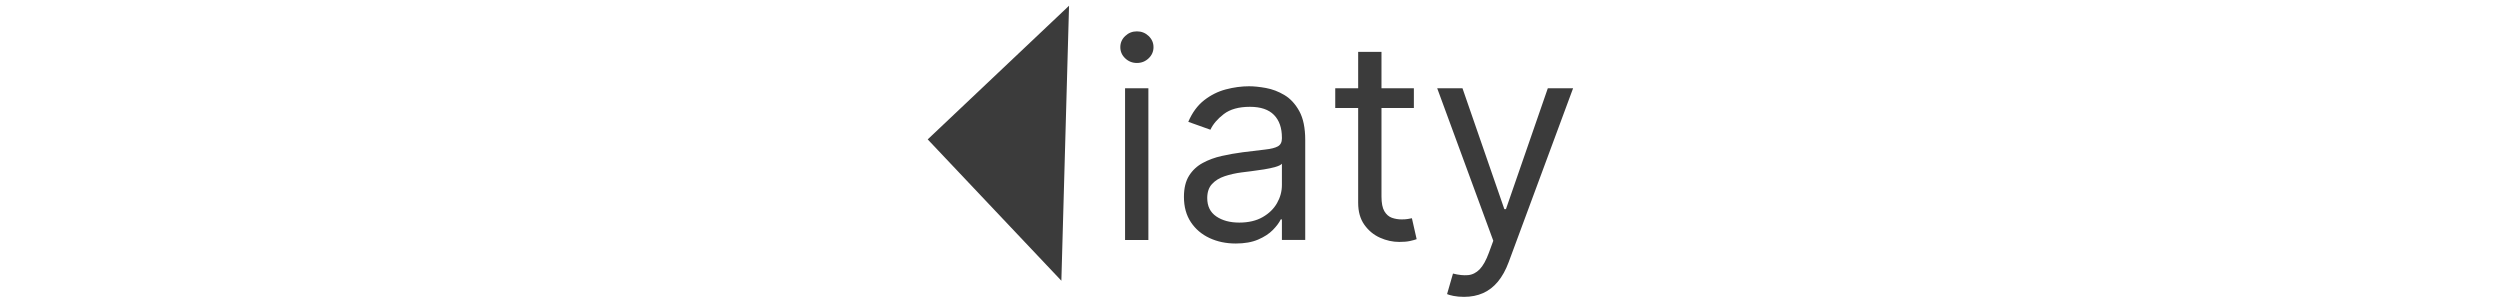 <svg xmlns="http://www.w3.org/2000/svg" xml:space="preserve" width="2000" height="242" stroke="#000" data-id="lg_6Z5WlZYx6uGusqZkZe" data-version="1"><g data-padding="20"><g transform="translate(10 4.515)scale(.963)"><path fill="#3b3b3b" stroke="transparent" stroke-width=".54" d="M943.617 194.667h-19.37V68.627h19.37Zm-9.52-147.04q-5.66 0-9.73-3.86-4.06-3.86-4.06-9.27 0-5.42 4.06-9.28 4.07-3.85 9.73-3.85t9.72 3.85q4.06 3.86 4.06 9.28 0 5.41-4.06 9.27t-9.72 3.86m82.05 149.98q-11.98 0-21.74-4.55-9.77-4.56-15.51-13.21-5.74-8.66-5.74-20.97 0-10.83 4.26-17.6 4.27-6.77 11.41-10.62 7.14-3.86 15.79-5.79 8.66-1.93 17.44-3.08 11.49-1.47 18.67-2.25t10.5-2.67 3.32-6.56v-.66q0-12.14-6.6-18.87-6.61-6.73-19.98-6.73-13.87 0-21.75 6.07-7.87 6.07-11.07 12.96l-18.38-6.56q4.92-11.49 13.17-17.93 8.24-6.44 18.05-9.02 9.8-2.59 19.32-2.59 6.07 0 13.99 1.44 7.92 1.43 15.35 5.86 7.42 4.43 12.35 13.38 4.92 8.94 4.92 23.96v83.04h-19.37v-17.07h-.98q-1.97 4.1-6.56 8.78-4.6 4.68-12.23 7.96t-18.63 3.28m2.96-17.39q11.48 0 19.4-4.52 7.92-4.51 11.98-11.65t4.06-15.01v-17.73q-1.23 1.48-5.37 2.67t-9.52 2.05q-5.37.86-10.42 1.48-5.05.61-8.16 1.02-7.55.99-14.08 3.16-6.52 2.18-10.5 6.48-3.98 4.31-3.98 11.7 0 10.09 7.51 15.22t19.08 5.13m79.75-111.6h65.32v16.41h-65.32Zm19.04 95.19V38.427h19.37v120.12q0 8.21 2.42 12.27t6.23 5.42q3.82 1.35 8.09 1.35 3.2 0 5.25-.37t3.28-.61l3.94 17.39q-1.97.74-5.5 1.52t-8.94.78q-8.21 0-16.05-3.53-7.83-3.53-12.96-10.75t-5.13-18.21m87.96 78.12q-4.92 0-8.78-.78-3.85-.78-5.33-1.51l4.92-17.07q7.06 1.8 12.48 1.31 5.41-.49 9.64-4.8 4.22-4.31 7.75-13.91l3.61-9.84-46.6-126.7h21l34.79 100.44h1.32l34.79-100.44h21l-53.5 144.42q-3.61 9.76-8.94 16.21-5.33 6.44-12.35 9.55-7.02 3.12-15.8 3.12"/><rect width="220.652" height="137.86" x="529.371" y="-304.943" fill="none" stroke="none" rx="0" ry="0" transform="translate(372.4 372.1)"/><path fill="#3b3b3b" stroke="none" d="M760.298 111.107 877.712.073l-6.381 228.448Z" vector-effect="non-scaling-stroke"/></g><path fill="transparent" stroke="transparent" d="M732 0h536v242H732z"/></g></svg>